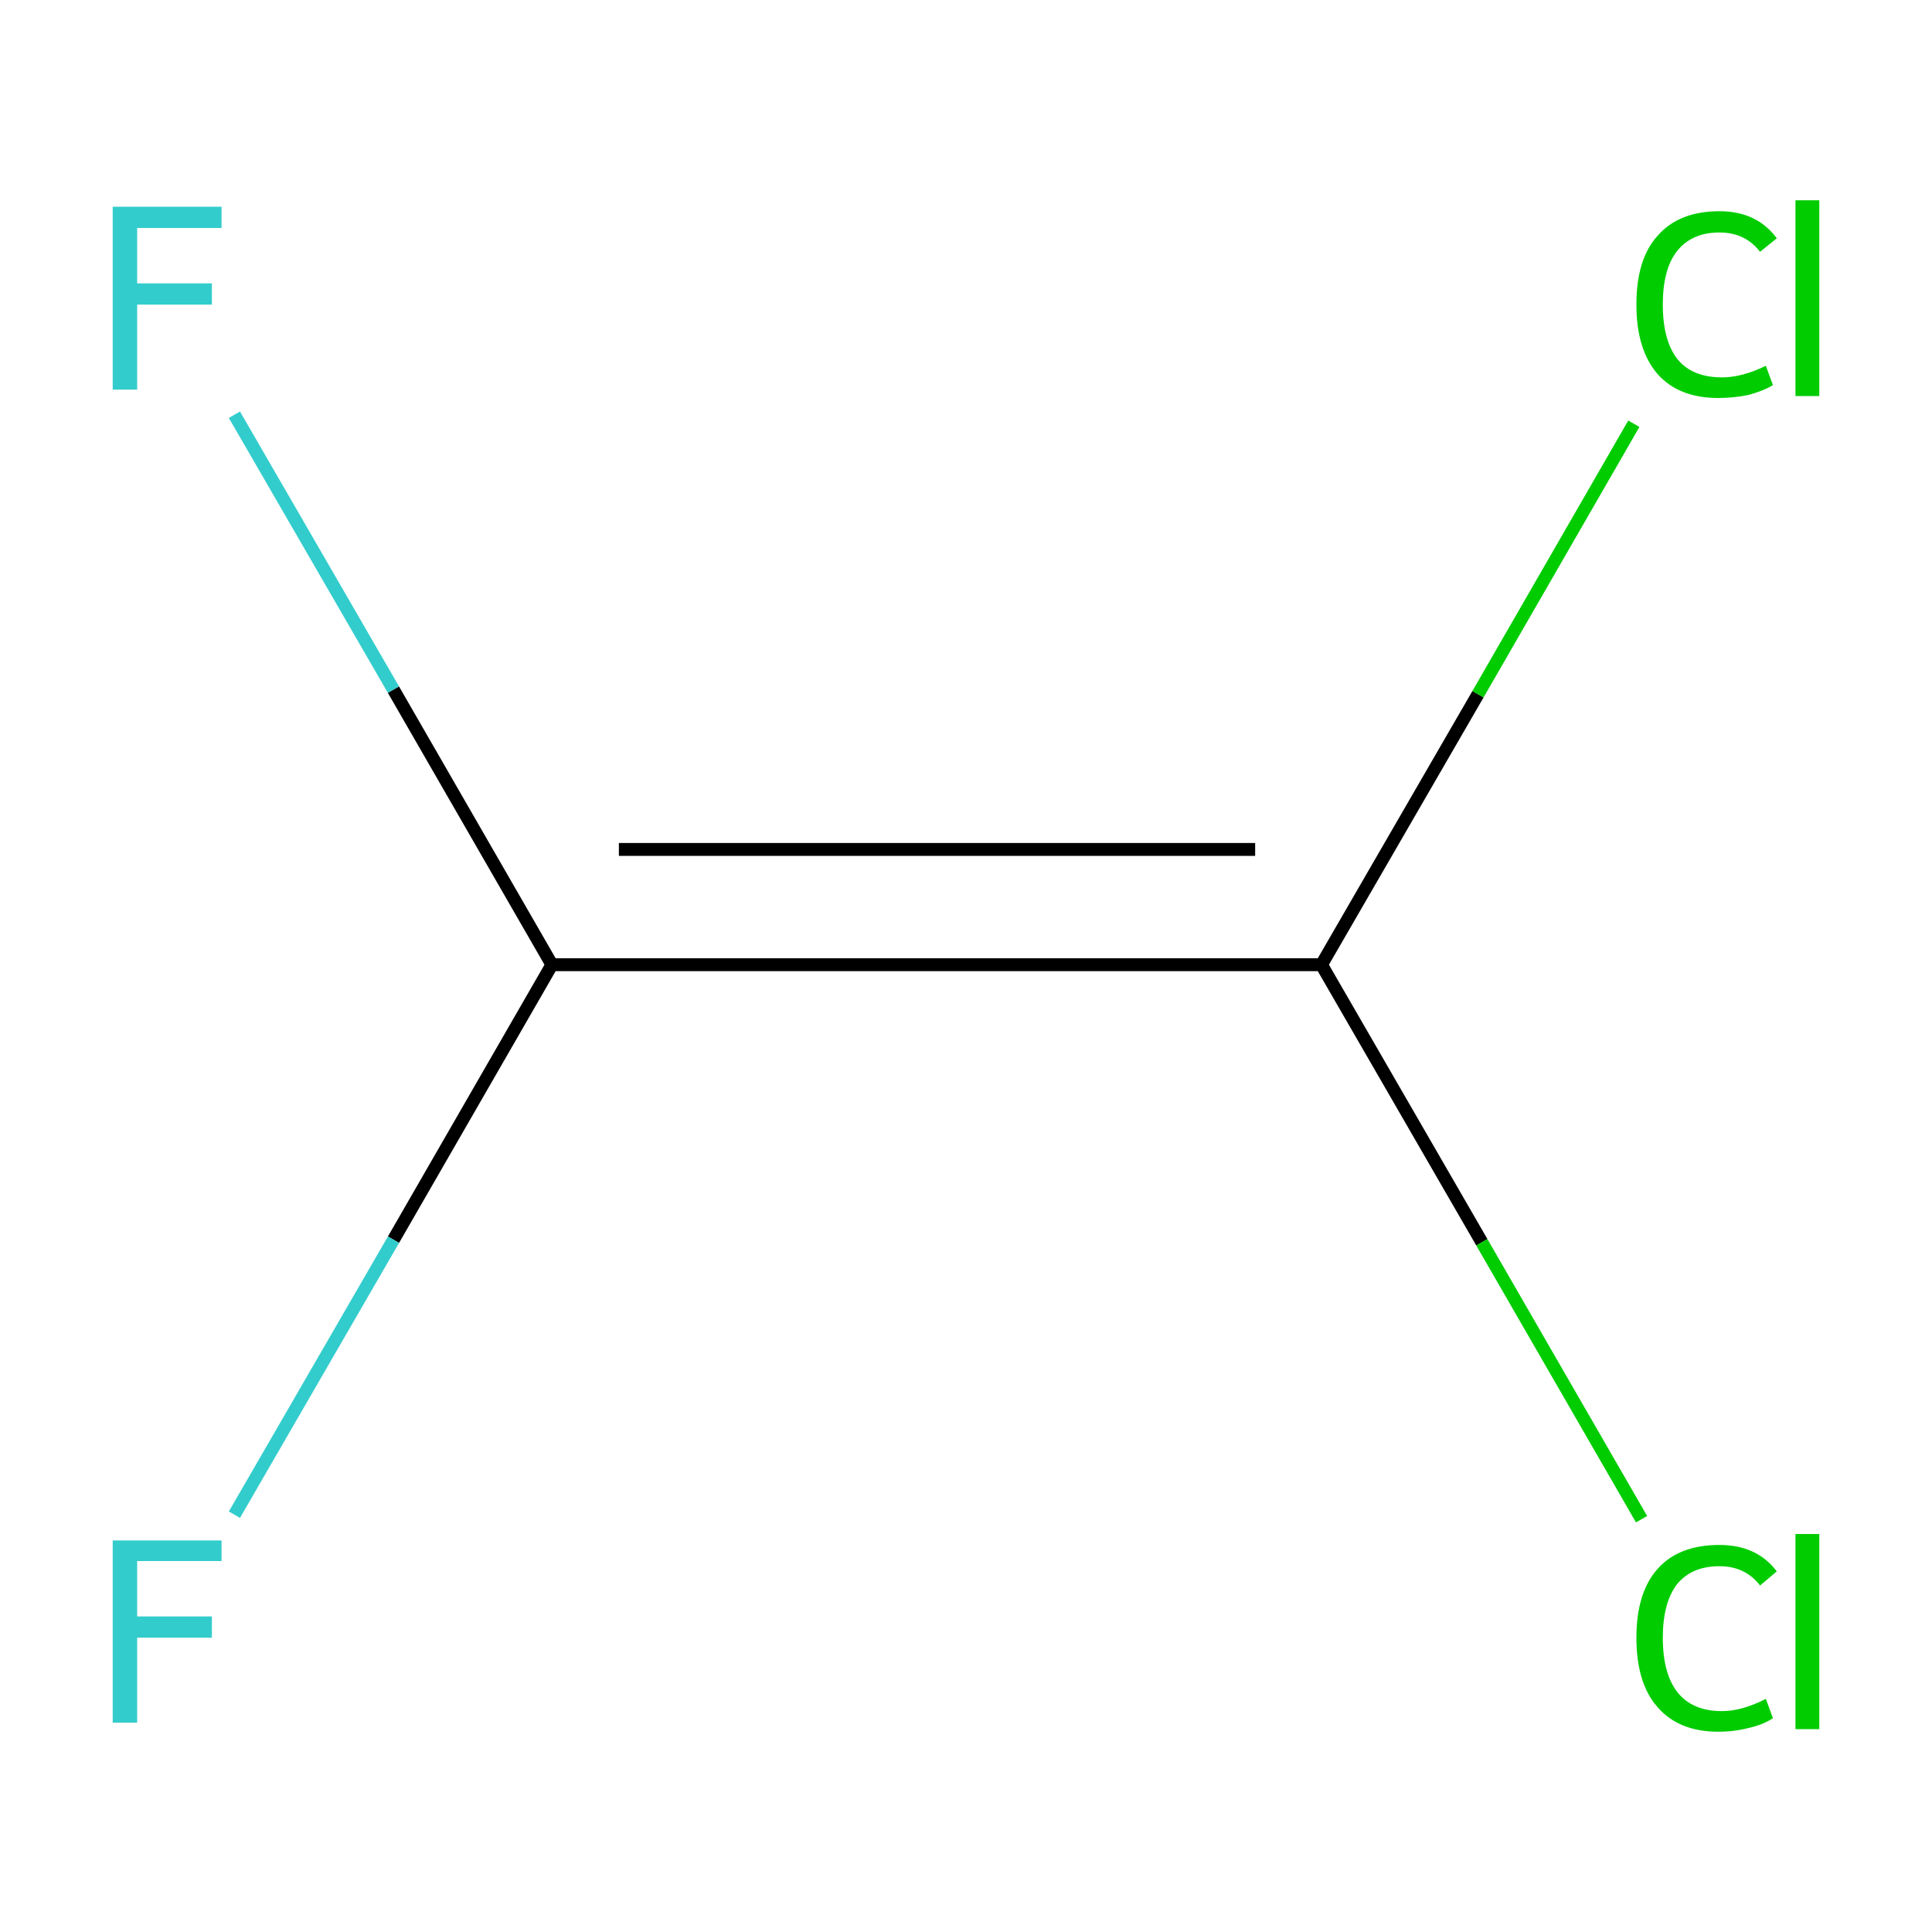 <?xml version='1.0' encoding='iso-8859-1'?>
<svg version='1.1' baseProfile='full'
              xmlns='http://www.w3.org/2000/svg'
                      xmlns:rdkit='http://www.rdkit.org/xml'
                      xmlns:xlink='http://www.w3.org/1999/xlink'
                  xml:space='preserve'
width='300px' height='300px' viewBox='0 0 300 300'>
<!-- END OF HEADER -->
<rect style='opacity:1.0;fill:#FFFFFF;stroke:none' width='300.0' height='300.0' x='0.0' y='0.0'> </rect>
<path class='bond-0 atom-0 atom-1' d='M 36.4,64.4 L 61.1,107.1' style='fill:none;fill-rule:evenodd;stroke:#33CCCC;stroke-width:2.0px;stroke-linecap:butt;stroke-linejoin:miter;stroke-opacity:1' />
<path class='bond-0 atom-0 atom-1' d='M 61.1,107.1 L 85.7,149.8' style='fill:none;fill-rule:evenodd;stroke:#000000;stroke-width:2.0px;stroke-linecap:butt;stroke-linejoin:miter;stroke-opacity:1' />
<path class='bond-1 atom-1 atom-2' d='M 85.7,149.8 L 61.1,192.5' style='fill:none;fill-rule:evenodd;stroke:#000000;stroke-width:2.0px;stroke-linecap:butt;stroke-linejoin:miter;stroke-opacity:1' />
<path class='bond-1 atom-1 atom-2' d='M 61.1,192.5 L 36.4,235.2' style='fill:none;fill-rule:evenodd;stroke:#33CCCC;stroke-width:2.0px;stroke-linecap:butt;stroke-linejoin:miter;stroke-opacity:1' />
<path class='bond-2 atom-1 atom-3' d='M 85.7,149.8 L 205.2,149.8' style='fill:none;fill-rule:evenodd;stroke:#000000;stroke-width:2.0px;stroke-linecap:butt;stroke-linejoin:miter;stroke-opacity:1' />
<path class='bond-2 atom-1 atom-3' d='M 96.1,131.9 L 194.9,131.9' style='fill:none;fill-rule:evenodd;stroke:#000000;stroke-width:2.0px;stroke-linecap:butt;stroke-linejoin:miter;stroke-opacity:1' />
<path class='bond-3 atom-3 atom-4' d='M 205.2,149.8 L 230.1,192.9' style='fill:none;fill-rule:evenodd;stroke:#000000;stroke-width:2.0px;stroke-linecap:butt;stroke-linejoin:miter;stroke-opacity:1' />
<path class='bond-3 atom-3 atom-4' d='M 230.1,192.9 L 254.9,235.9' style='fill:none;fill-rule:evenodd;stroke:#00CC00;stroke-width:2.0px;stroke-linecap:butt;stroke-linejoin:miter;stroke-opacity:1' />
<path class='bond-4 atom-3 atom-5' d='M 205.2,149.8 L 229.5,107.8' style='fill:none;fill-rule:evenodd;stroke:#000000;stroke-width:2.0px;stroke-linecap:butt;stroke-linejoin:miter;stroke-opacity:1' />
<path class='bond-4 atom-3 atom-5' d='M 229.5,107.8 L 253.7,65.8' style='fill:none;fill-rule:evenodd;stroke:#00CC00;stroke-width:2.0px;stroke-linecap:butt;stroke-linejoin:miter;stroke-opacity:1' />
<path class='atom-0' d='M 17.5 32.1
L 34.4 32.1
L 34.4 35.4
L 21.3 35.4
L 21.3 44.0
L 32.9 44.0
L 32.9 47.3
L 21.3 47.3
L 21.3 60.5
L 17.5 60.5
L 17.5 32.1
' fill='#33CCCC'/>
<path class='atom-2' d='M 17.5 239.2
L 34.4 239.2
L 34.4 242.4
L 21.3 242.4
L 21.3 251.0
L 32.9 251.0
L 32.9 254.3
L 21.3 254.3
L 21.3 267.5
L 17.5 267.5
L 17.5 239.2
' fill='#33CCCC'/>
<path class='atom-4' d='M 254.1 254.3
Q 254.1 247.3, 257.4 243.6
Q 260.7 239.9, 267.0 239.9
Q 272.8 239.9, 275.9 244.0
L 273.3 246.2
Q 271.0 243.2, 267.0 243.2
Q 262.7 243.2, 260.4 246.0
Q 258.2 248.9, 258.2 254.3
Q 258.2 259.9, 260.5 262.8
Q 262.8 265.7, 267.4 265.7
Q 270.5 265.7, 274.2 263.8
L 275.3 266.8
Q 273.8 267.8, 271.6 268.3
Q 269.3 268.9, 266.8 268.9
Q 260.7 268.9, 257.4 265.1
Q 254.1 261.4, 254.1 254.3
' fill='#00CC00'/>
<path class='atom-4' d='M 278.8 238.2
L 282.5 238.2
L 282.5 268.5
L 278.8 268.5
L 278.8 238.2
' fill='#00CC00'/>
<path class='atom-5' d='M 254.1 47.3
Q 254.1 40.2, 257.4 36.6
Q 260.7 32.8, 267.0 32.8
Q 272.8 32.8, 275.9 37.0
L 273.3 39.1
Q 271.0 36.1, 267.0 36.1
Q 262.7 36.1, 260.4 39.0
Q 258.2 41.8, 258.2 47.3
Q 258.2 52.9, 260.5 55.8
Q 262.8 58.6, 267.4 58.6
Q 270.5 58.6, 274.2 56.8
L 275.3 59.8
Q 273.8 60.7, 271.6 61.3
Q 269.3 61.8, 266.8 61.8
Q 260.7 61.8, 257.4 58.1
Q 254.1 54.3, 254.1 47.3
' fill='#00CC00'/>
<path class='atom-5' d='M 278.8 31.1
L 282.5 31.1
L 282.5 61.5
L 278.8 61.5
L 278.8 31.1
' fill='#00CC00'/>
</svg>
